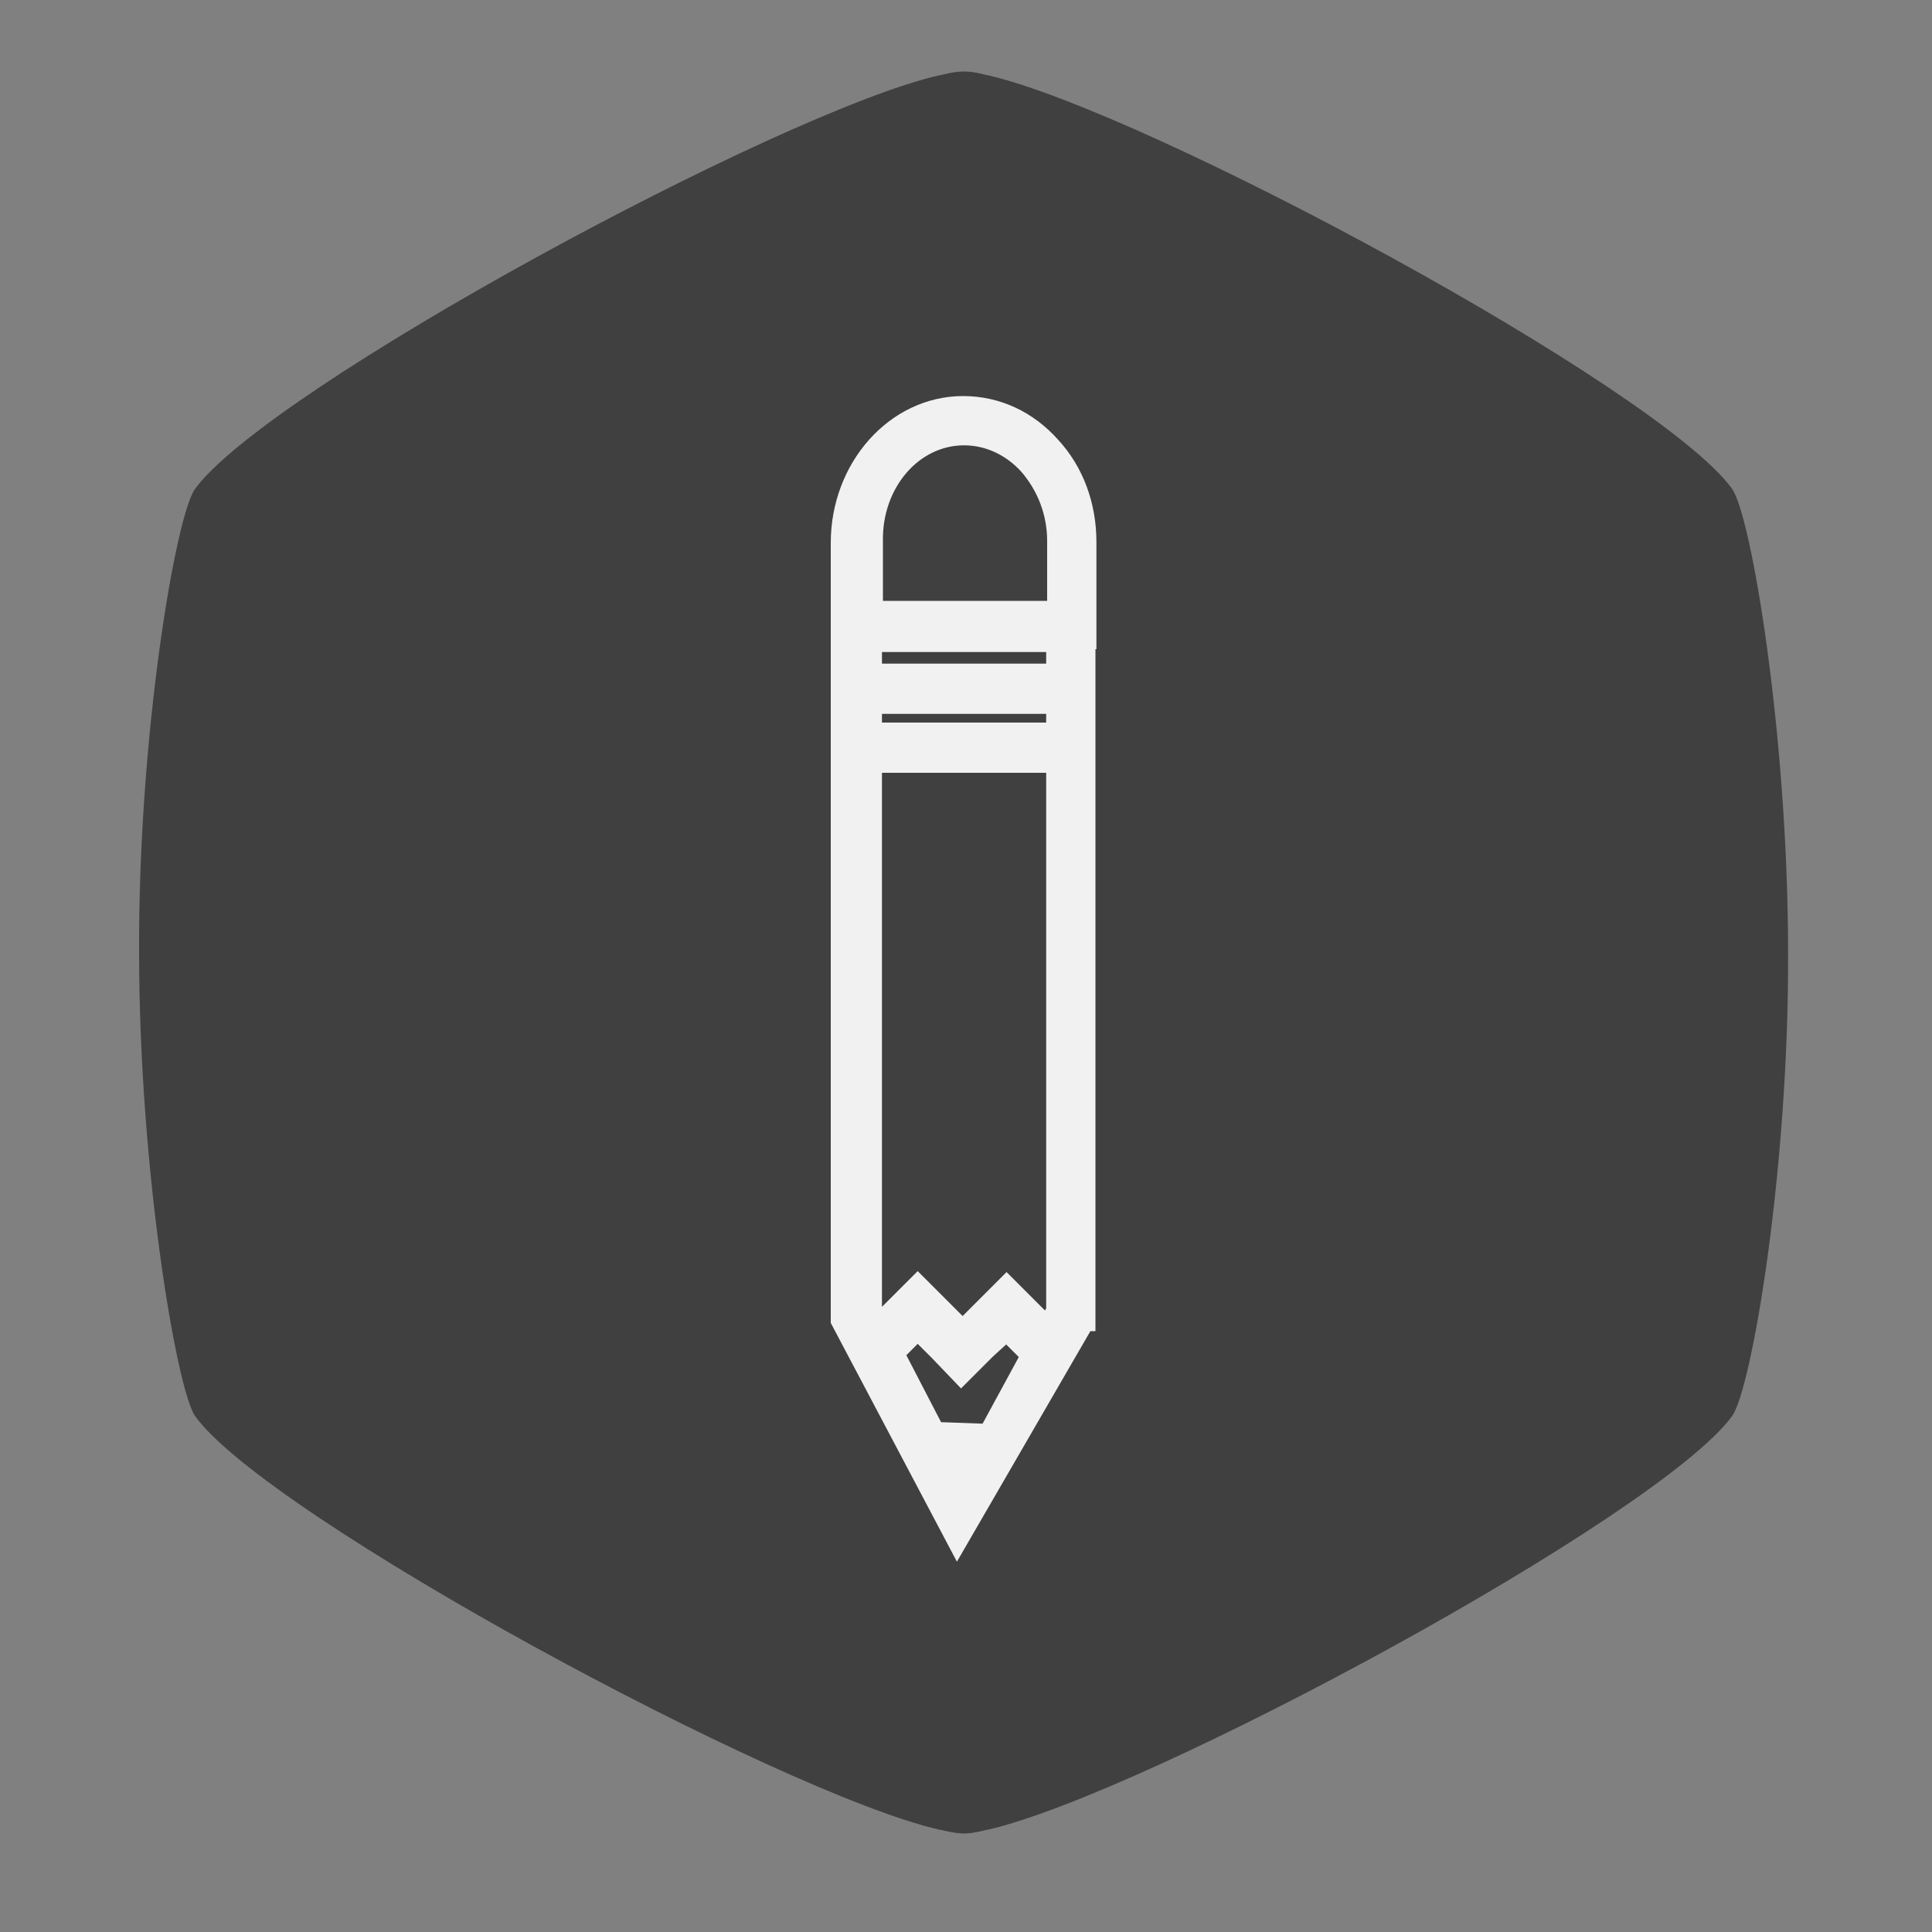 <?xml version="1.0" encoding="utf-8"?>
<!-- Generator: Adobe Illustrator 18.1.0, SVG Export Plug-In . SVG Version: 6.00 Build 0)  -->
<!DOCTYPE svg PUBLIC "-//W3C//DTD SVG 1.1//EN" "http://www.w3.org/Graphics/SVG/1.1/DTD/svg11.dtd">
<svg version="1.1" id="Layer_1" xmlns="http://www.w3.org/2000/svg" xmlns:xlink="http://www.w3.org/1999/xlink" x="0px" y="0px"
	 viewBox="0 0 200 200" enable-background="new 0 0 200 200" xml:space="preserve">
<rect x="0" y="0" width="200" height="200" fill="#808080" stroke="none"/>
<path fill="#404041" d="M179.3,50.6c-7.5-10.4-60.5-39-77-42.8c-0.2,0-1.3-0.4-2.5-0.4s-2.4,0.4-2.6,0.4
	c-16.5,3.8-69.4,32.4-77,42.8c-2,2.7-5.9,25.5-5.8,48c0,22.5,3.9,45.3,5.8,48c7.5,10.4,60.5,39,77,42.8c0.2,0,1.5,0.4,2.6,0.4
	s2.3-0.4,2.5-0.4c16.5-3.8,69.4-32.4,77-42.8c2-2.7,5.9-25.5,5.8-48C185.1,76.2,181.3,53.4,179.3,50.6z"/>
<path fill="#F1F1F2" stroke="#F1F1F2" stroke-width="2" stroke-miterlimit="10" d="M112.5,66.2L112.5,66.2l0-10.1
	c0-3.8-1.3-7.3-3.7-9.9c-2.4-2.7-5.6-4.2-9.1-4.2c-7,0-12.7,6.4-12.7,14.2v10.4h0v70.1h0l12.1,22.9l13.2-22.8h0.1V66.2z M92.6,140.1
	l2.4-2.4l2.2,2.2l0,0l2.3,2.4l2.3-2.3l0,0l0.1-0.1l0,0l0.2-0.2l1.1-1l0-0.1l0.9-0.9l2.6,2.6l-4.4,8.1l-5.5-0.2L92.6,140.1z
	 M104.2,133.1l-4.2,4.2l-0.4,0.3l-0.1-0.1l0,0l-4.5-4.5l-4,4l-0.7-1.4V79h19v56.7l-0.9,1.6L104.2,133.1z M109.3,75.8h-19v-2.9h19
	V75.8z M99.8,45.1c2.5,0,4.9,1.1,6.7,3.1c1.8,2.1,2.9,4.8,2.9,7.8v7.2h-19v-0.5h0v-6.7C90.3,50,94.5,45.1,99.8,45.1z M109.3,66.5
	v3.2h-19v-3.2H109.3z"/>
</svg>
